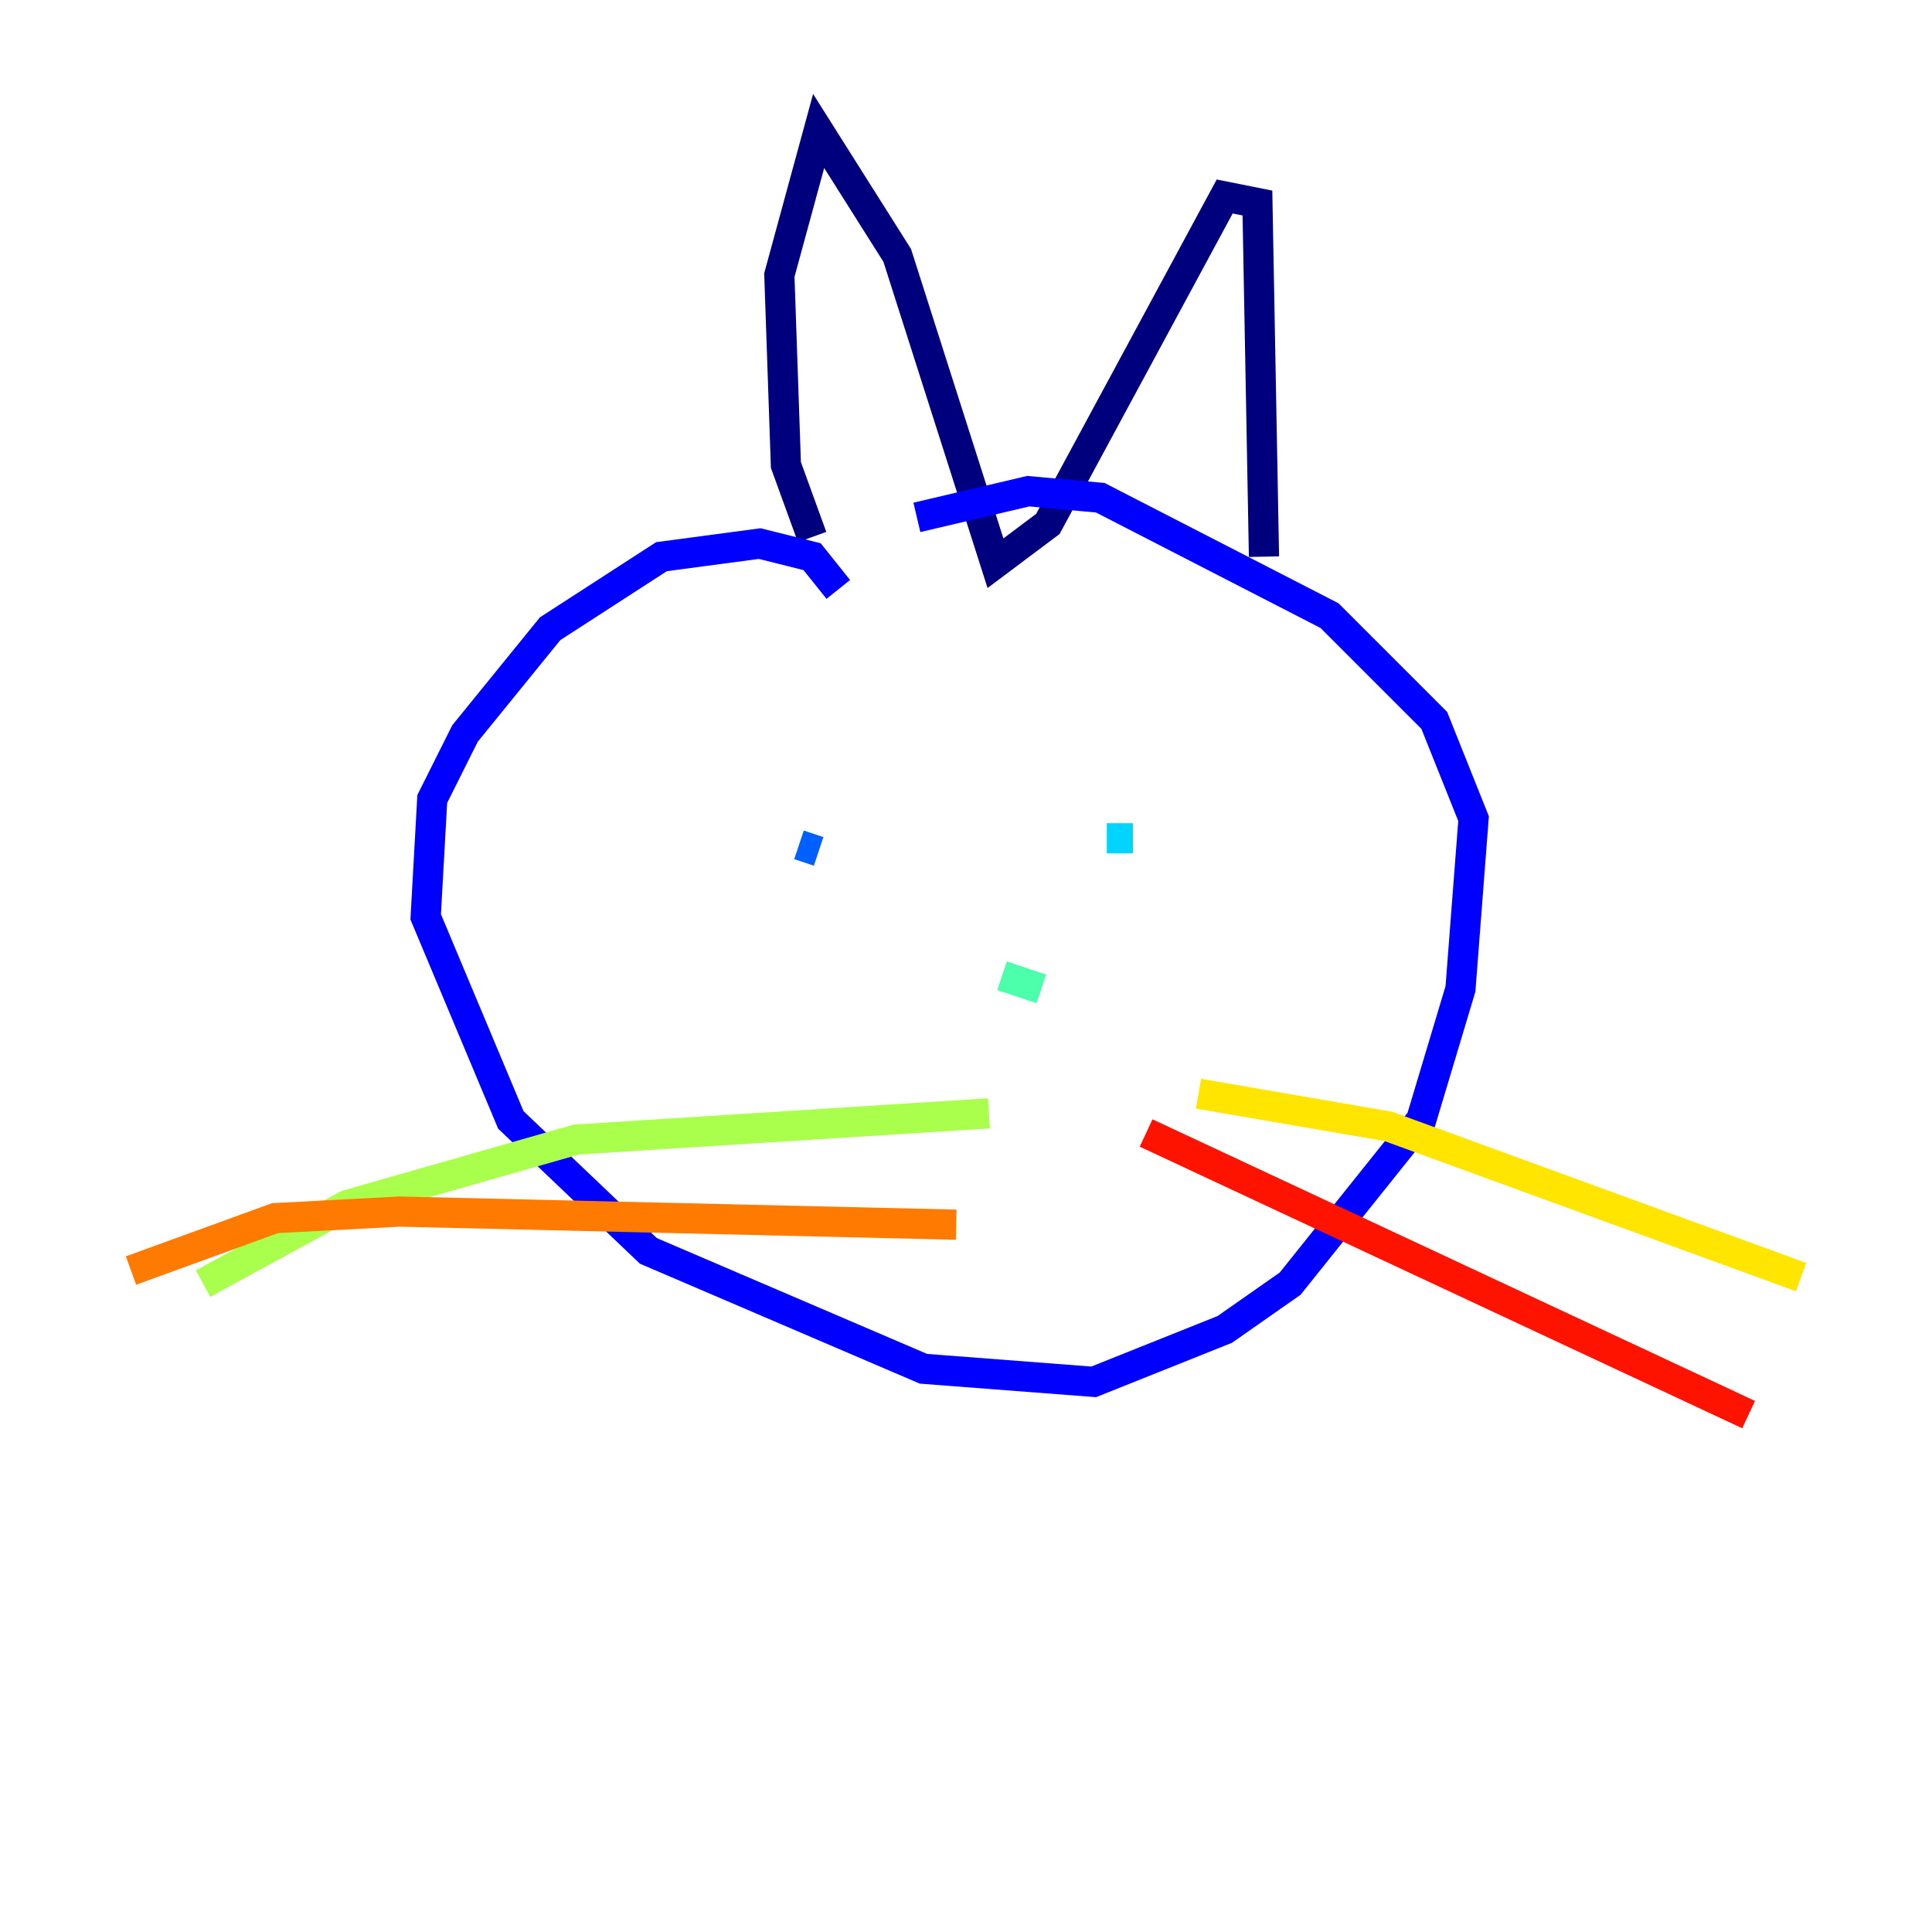 <?xml version="1.0" encoding="utf-8" ?>
<svg baseProfile="tiny" height="128" version="1.2" viewBox="0,0,128,128" width="128" xmlns="http://www.w3.org/2000/svg" xmlns:ev="http://www.w3.org/2001/xml-events" xmlns:xlink="http://www.w3.org/1999/xlink"><defs /><polyline fill="none" points="53.803,35.58 52.068,30.807 51.634,18.224 54.237,8.678 59.444,16.922 65.953,37.315 69.424,34.712 81.139,13.017 83.308,13.451 83.742,36.881" stroke="#00007f" stroke-width="2" /><polyline fill="none" points="55.539,39.051 53.803,36.881 50.332,36.014 43.824,36.881 36.447,41.654 30.807,48.597 28.637,52.936 28.203,60.746 33.844,74.197 42.956,82.875 61.18,90.685 72.461,91.552 81.139,88.081 85.478,85.044 94.156,74.197 96.759,65.519 97.627,54.237 95.024,47.729 88.081,40.786 72.895,32.976 68.122,32.542 60.746,34.278" stroke="#0000fe" stroke-width="2" /><polyline fill="none" points="54.237,56.407 52.936,55.973" stroke="#0060ff" stroke-width="2" /><polyline fill="none" points="75.064,55.539 73.329,55.539" stroke="#00d4ff" stroke-width="2" /><polyline fill="none" points="68.99,65.519 66.386,64.651" stroke="#4cffaa" stroke-width="2" /><polyline fill="none" points="65.519,73.763 38.183,75.498 22.997,79.837 13.451,85.044" stroke="#aaff4c" stroke-width="2" /><polyline fill="none" points="79.403,72.461 91.986,74.63 119.322,84.61" stroke="#ffe500" stroke-width="2" /><polyline fill="none" points="63.349,81.139 26.468,80.271 18.224,80.705 8.678,84.176" stroke="#ff7a00" stroke-width="2" /><polyline fill="none" points="75.932,75.064 115.851,93.722" stroke="#fe1200" stroke-width="2" /><polyline fill="none" points="67.254,79.403 67.254,79.403" stroke="#7f0000" stroke-width="2" /></svg>